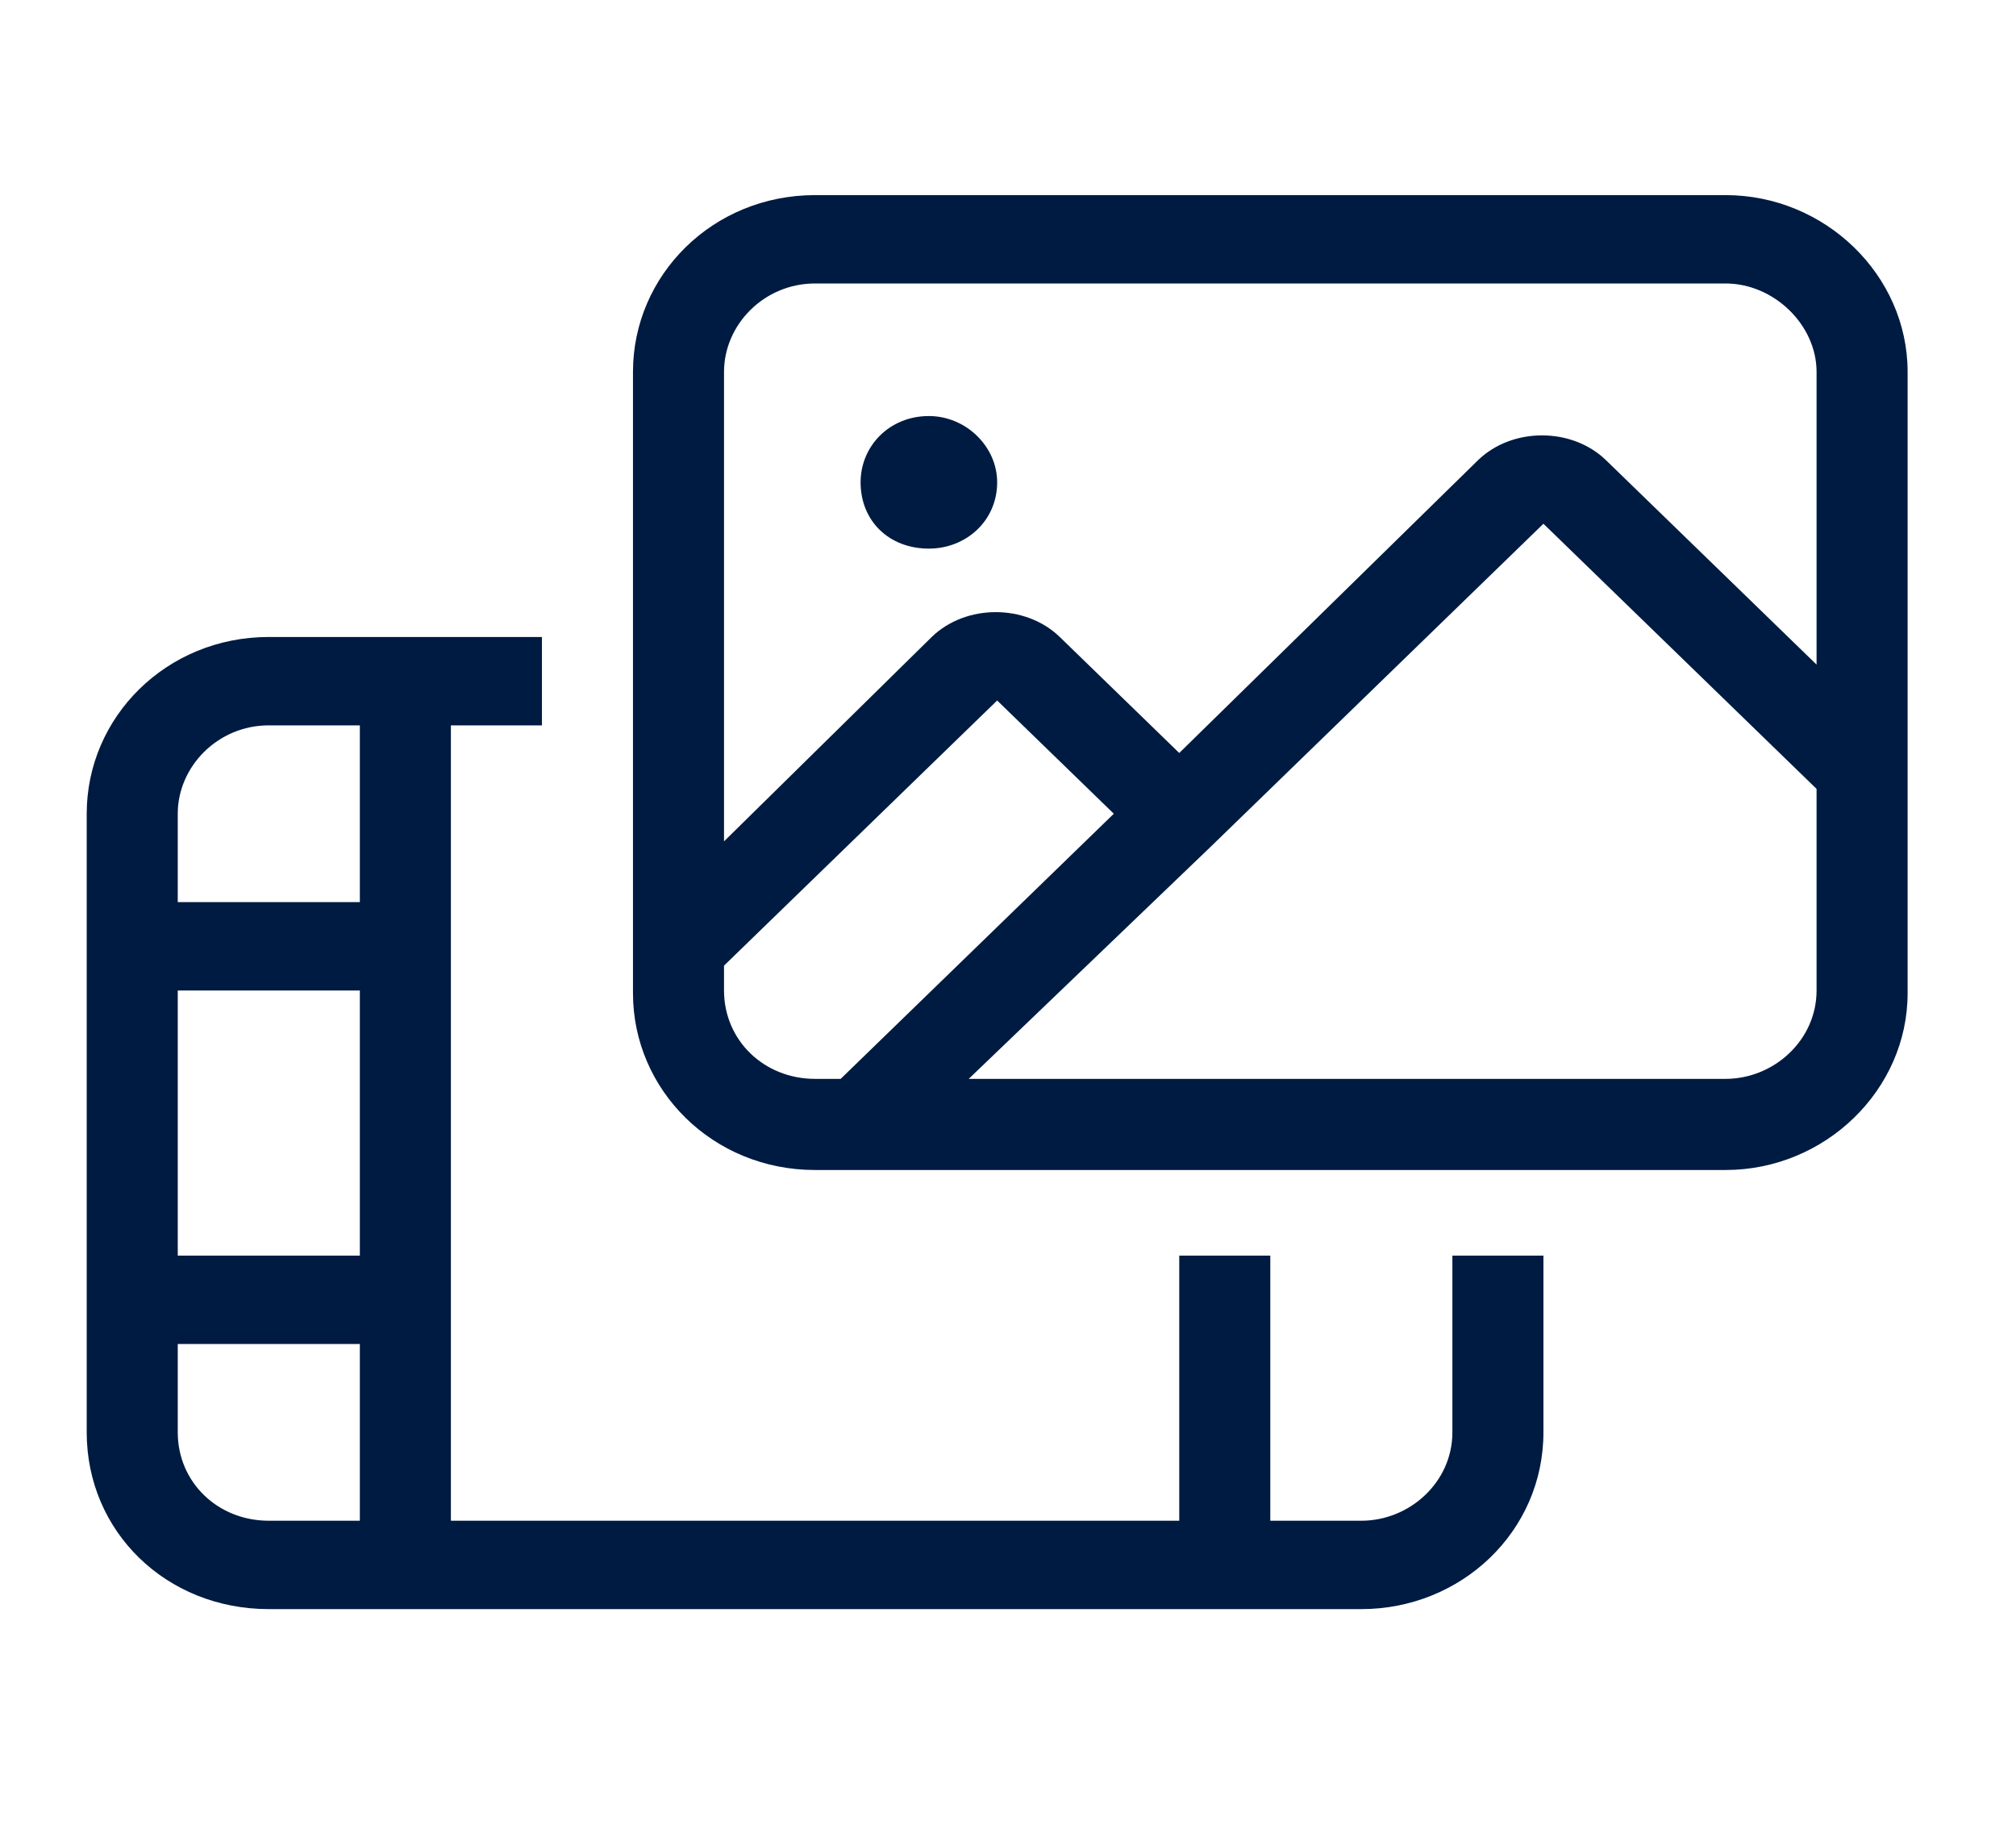 <svg width="93" height="84" viewBox="0 0 93 84" fill="none" xmlns="http://www.w3.org/2000/svg">
<path d="M79.6 13.076H37.6C35.237 13.076 33.4 14.987 33.4 17.153V38.809L42.981 29.382C44.556 27.854 47.312 27.854 48.888 29.382L54.4 34.733L68.181 21.229C69.756 19.701 72.513 19.701 74.088 21.229L83.8 30.656V17.153C83.8 14.987 81.831 13.076 79.6 13.076ZM88 35.497C88 35.497 88 35.497 88 35.624V45.816C88 50.274 84.194 53.969 79.6 53.969H39.7H37.6C32.875 53.969 29.2 50.274 29.2 45.816V43.65V17.153C29.2 12.694 32.875 9 37.6 9H79.6C84.194 9 88 12.694 88 17.153V35.497ZM83.8 36.389L71.2 24.159L55.844 39.064L44.688 49.765H79.6C81.831 49.765 83.8 47.981 83.8 45.688V36.389ZM38.781 49.765L51.381 37.535L46 32.312L33.4 44.542V45.688C33.4 47.981 35.237 49.765 37.6 49.765H38.781ZM42.85 19.191C44.556 19.191 46 20.593 46 22.248C46 24.032 44.556 25.306 42.85 25.306C41.013 25.306 39.7 24.032 39.7 22.248C39.7 20.593 41.013 19.191 42.85 19.191ZM20.8 29.382H25V33.459H20.8V43.65V59.956V70.147H54.4V57.918H58.6V70.147H62.8C65.031 70.147 67 68.364 67 66.071V57.918H71.2V66.071C71.2 70.657 67.394 74.224 62.8 74.224H58.6H56.5H54.4H20.8H18.7H16.6H12.4C7.675 74.224 4 70.657 4 66.071V37.535C4 33.077 7.675 29.382 12.4 29.382H16.6H18.7H20.8ZM8.2 41.612H16.6V33.459H12.4C10.037 33.459 8.2 35.37 8.2 37.535V41.612ZM8.2 61.994V66.071C8.2 68.364 10.037 70.147 12.4 70.147H16.6V61.994H8.2ZM16.6 57.918V45.688H8.2V57.918H16.6Z" fill="#001B41"/>
</svg>
